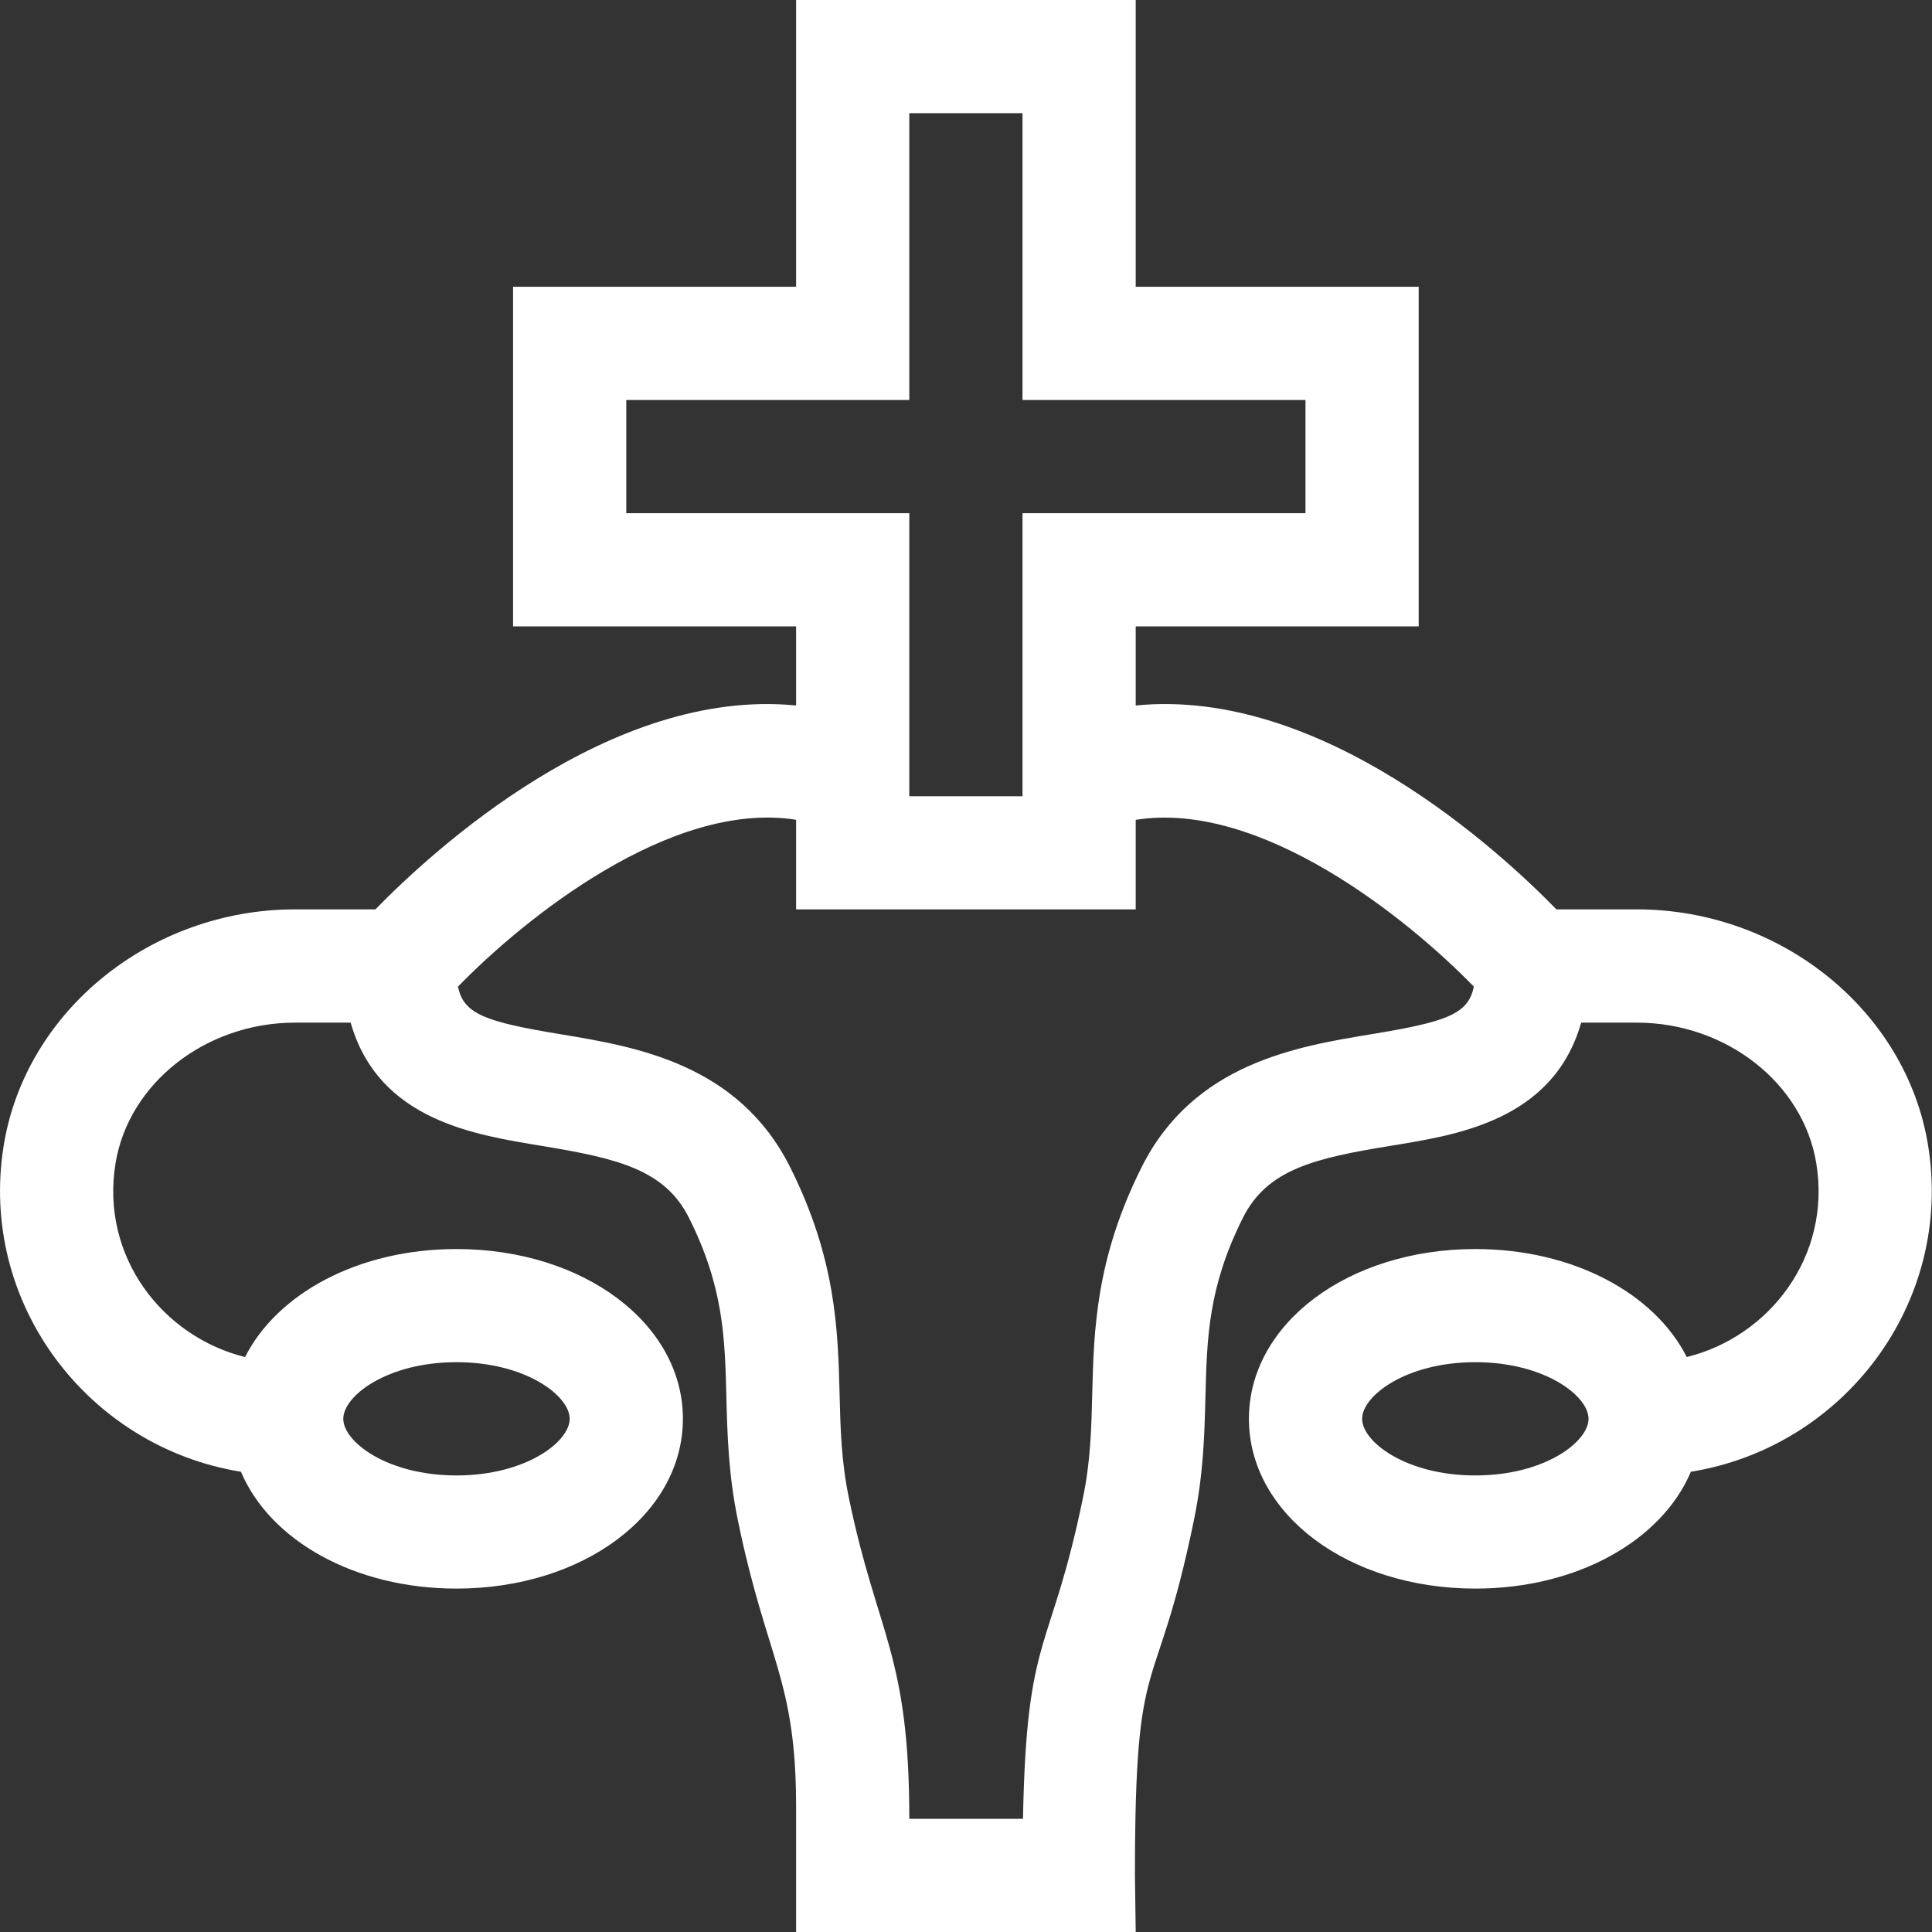 <svg width="32" height="32" viewBox="0 0 32 32" fill="none" xmlns="http://www.w3.org/2000/svg">
<rect x="0" y="0" width="32" height="32" fill="#333333" stroke="none"/>
<path d="M31.935 18.97C31.573 16.742 29.498 15.062 27.11 15.062H25.779C24.846 14.105 21.894 11.379 18.811 11.685V10.375H23.498V4.75H18.811V0H13.186V4.75H8.498V10.375H13.186V11.685C10.103 11.379 7.151 14.105 6.218 15.062H4.887C2.498 15.062 0.424 16.742 0.062 18.97C-0.363 21.581 1.456 23.967 3.991 24.377C4.471 25.512 5.868 26.312 7.561 26.312C9.664 26.312 11.311 25.077 11.311 23.5C11.311 21.923 9.664 20.688 7.561 20.688C5.942 20.688 4.594 21.42 4.059 22.477C2.693 22.139 1.662 20.813 1.913 19.271C2.129 17.941 3.408 16.938 4.887 16.938H5.808C6.272 18.564 7.878 18.798 8.976 18.98C10.223 19.186 11.009 19.369 11.411 20.17C11.985 21.315 12.006 22.156 12.031 23.13C12.047 23.763 12.064 24.418 12.223 25.189C12.703 27.513 13.186 27.805 13.186 29.934V32H18.811L18.798 31.062C18.798 27.159 19.134 28.288 19.773 25.189C19.933 24.418 19.95 23.763 19.966 23.13C19.991 22.156 20.012 21.316 20.587 20.17C20.99 19.366 21.775 19.184 23.022 18.98C24.079 18.806 25.721 18.582 26.189 16.938H27.11C28.589 16.938 29.868 17.941 30.084 19.271C30.334 20.807 29.31 22.138 27.938 22.477C27.403 21.42 26.055 20.688 24.436 20.688C22.333 20.688 20.686 21.923 20.686 23.5C20.686 25.077 22.333 26.312 24.436 26.312C26.129 26.312 27.526 25.512 28.006 24.377C30.542 23.967 32.359 21.58 31.935 18.97ZM7.561 22.562C8.706 22.562 9.436 23.118 9.436 23.5C9.436 23.882 8.706 24.438 7.561 24.438C6.416 24.438 5.686 23.882 5.686 23.5C5.686 23.118 6.416 22.562 7.561 22.562ZM10.373 8.5V6.625H15.061V1.875H16.936V6.625H21.623V8.5H16.936V13.188H15.061V8.5H10.373ZM22.718 17.129C21.474 17.334 19.771 17.613 18.91 19.33C18.148 20.849 18.118 22.035 18.091 23.082C18.077 23.658 18.063 24.203 17.937 24.81C17.398 27.425 17.002 27 16.944 30.125H15.061C15.061 27.392 14.529 27.081 14.06 24.81C13.934 24.202 13.92 23.658 13.906 23.082C13.879 22.035 13.848 20.849 13.086 19.33C12.227 17.617 10.525 17.335 9.282 17.13C8.037 16.924 7.675 16.795 7.586 16.341C8.679 15.217 11.113 13.249 13.186 13.578V15.062H18.811V13.579C20.885 13.249 23.319 15.218 24.411 16.341C24.322 16.796 23.961 16.925 22.718 17.129ZM24.436 24.438C23.291 24.438 22.561 23.882 22.561 23.5C22.561 23.118 23.291 22.562 24.436 22.562C25.581 22.562 26.311 23.118 26.311 23.5C26.311 23.882 25.581 24.438 24.436 24.438Z" fill="white"/>
</svg>
